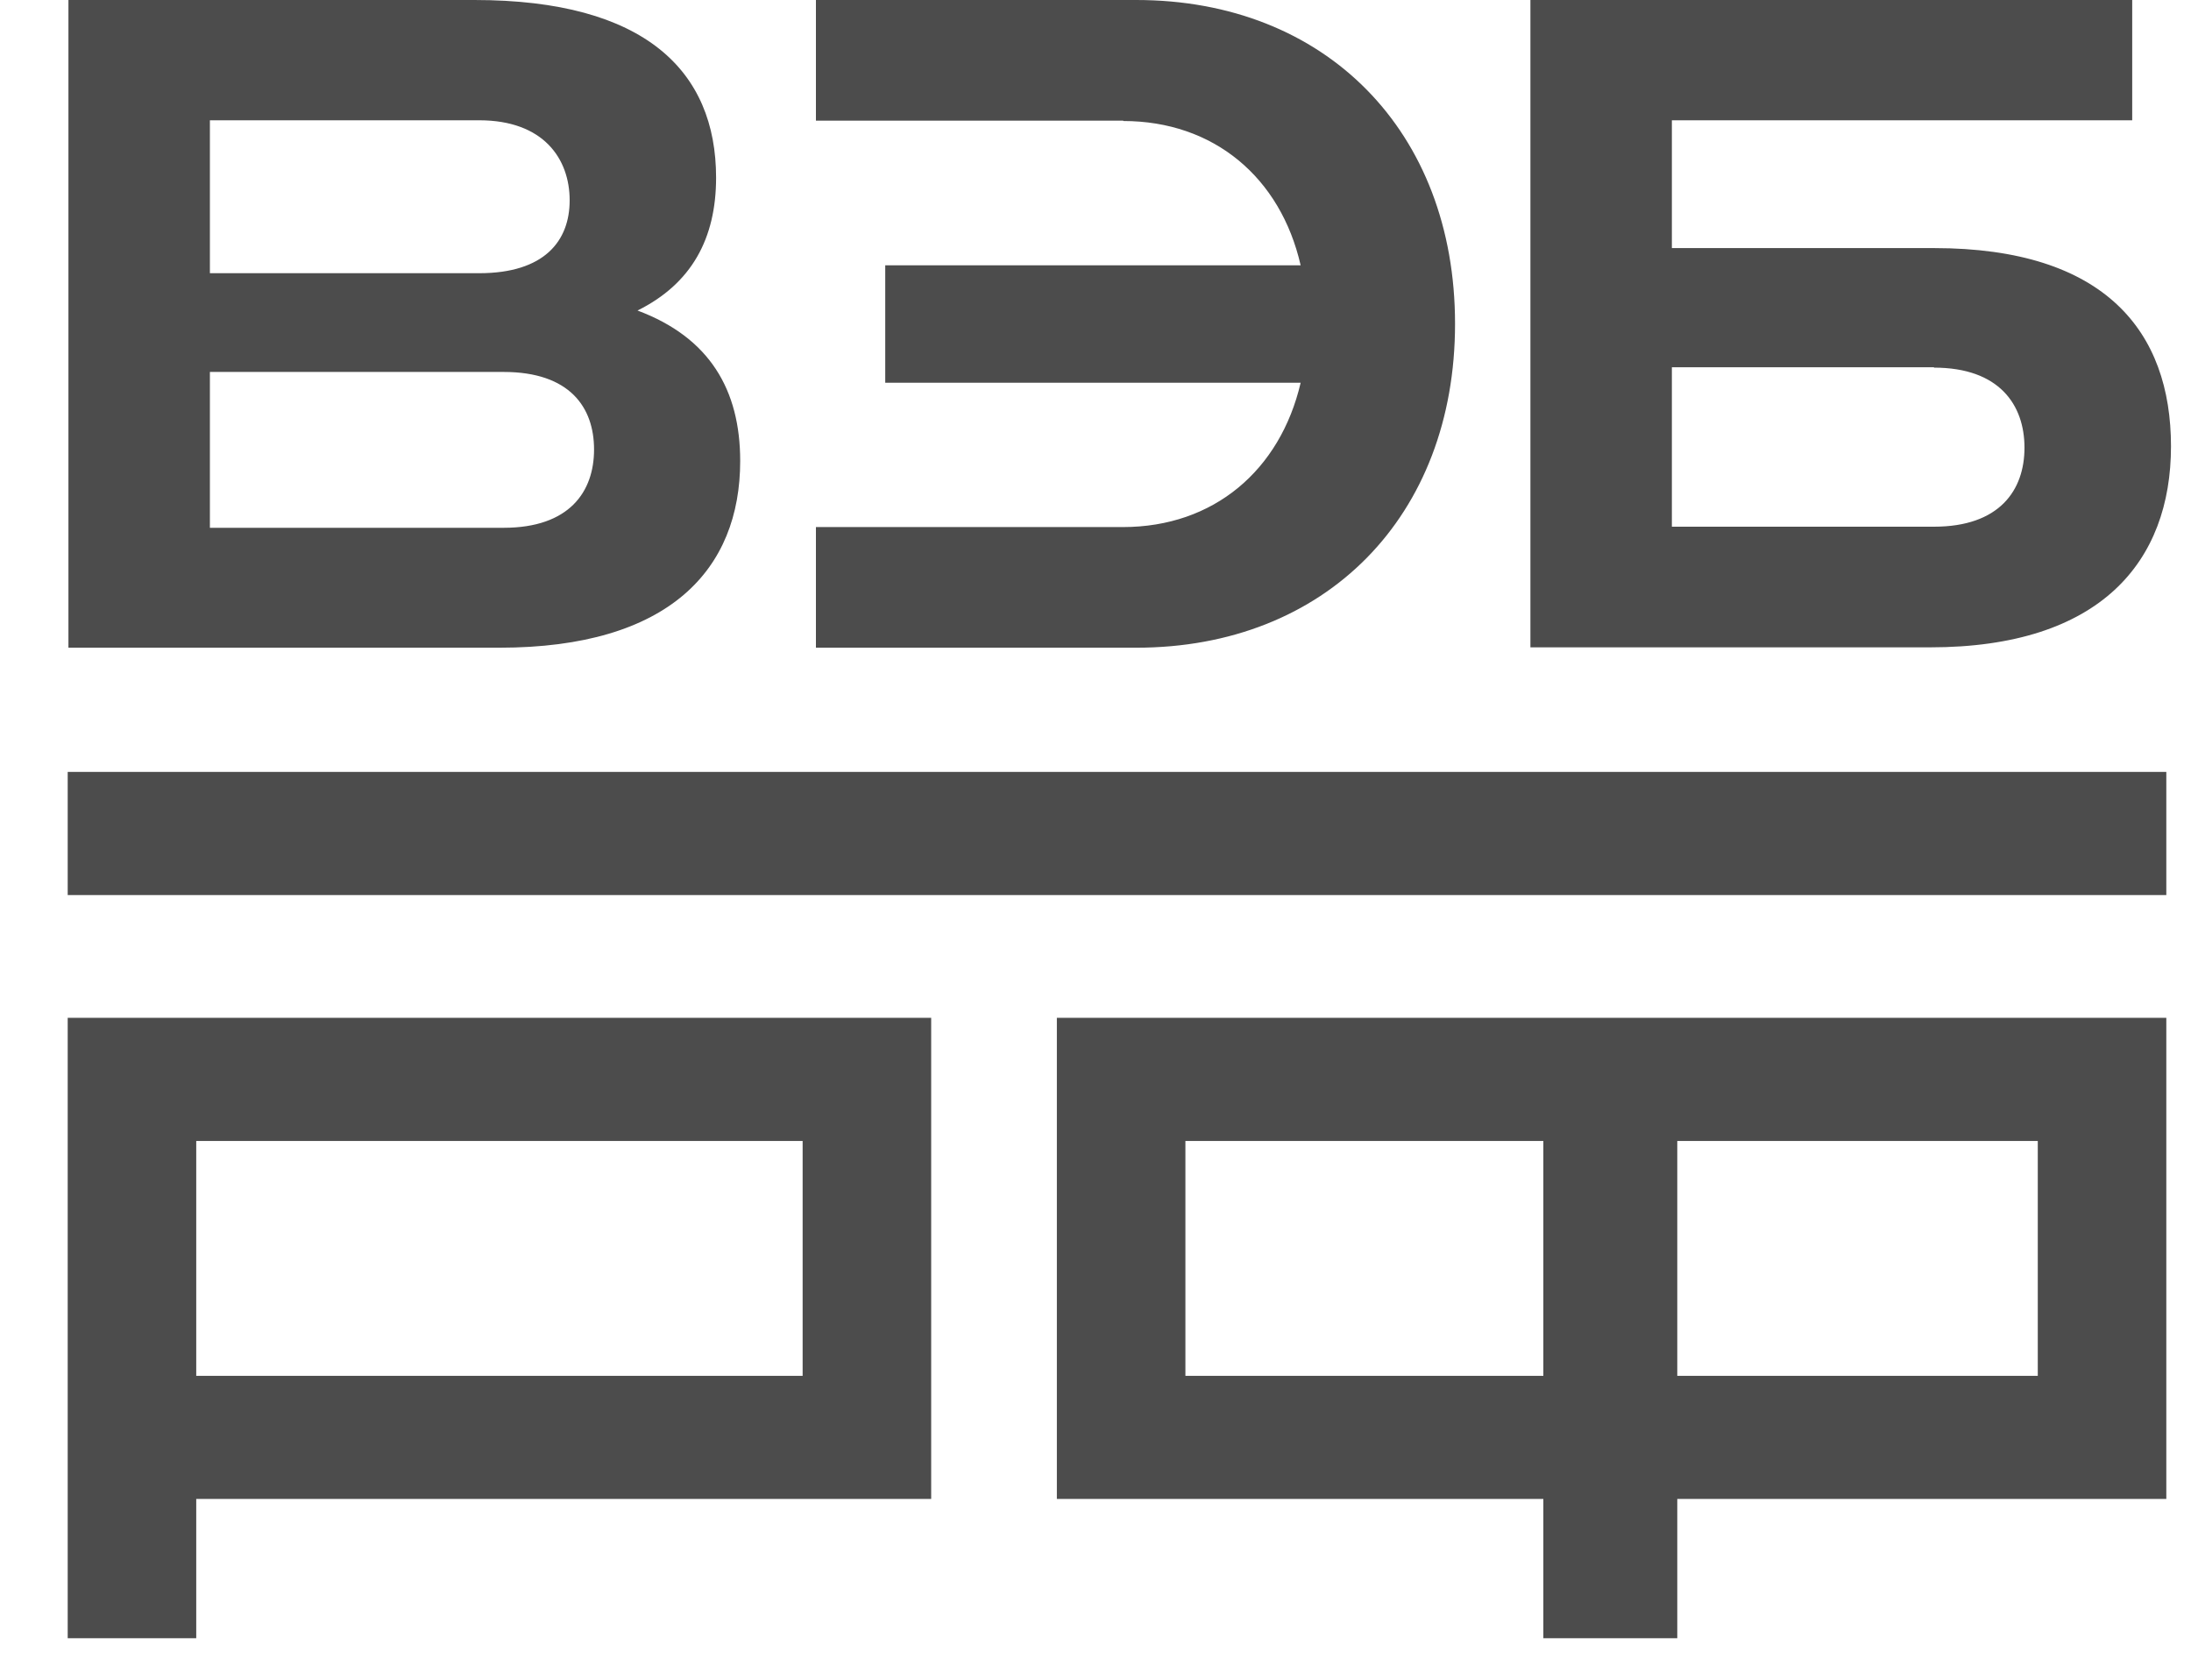 <svg width="30" height="23" viewBox="0 0 30 23" fill="none" xmlns="http://www.w3.org/2000/svg">
    <path opacity="0.7" d="M0.927 10.57H29.662V12.256H0.927V10.57ZM0.927 22.432H2.687V20.525H12.75V13.937H0.927V22.432ZM2.687 15.623H10.99V18.839H2.687V15.623ZM14.471 20.525H21.132V22.432H22.966V20.525H29.662V13.937H14.471V20.525ZM22.966 15.623H27.902V18.839H22.966V15.623ZM16.231 15.623H21.132V18.839H16.231V15.623ZM27.267 1.647H29.195V0H20.955V8.864H26.427C28.762 8.864 29.726 7.689 29.726 6.111C29.726 4.547 28.831 3.397 26.481 3.397H22.892V1.647H27.267ZM26.481 5.034C27.376 5.034 27.72 5.545 27.72 6.13C27.72 6.715 27.376 7.212 26.481 7.212H22.892V5.029H26.481V5.034ZM15.375 7.217H11.172V8.869H15.557C18.153 8.869 19.923 7.069 19.923 4.434C19.923 1.799 18.153 0 15.557 0H11.172V1.652H15.38V1.657C16.619 1.657 17.534 2.429 17.809 3.633H12.121V5.241H17.809C17.529 6.44 16.619 7.217 15.375 7.217ZM9.805 2.433C9.805 0.973 8.832 0 6.497 0H0.937V8.869H6.836C9.171 8.869 10.135 7.792 10.135 6.312C10.135 5.339 9.717 4.621 8.729 4.252C9.471 3.884 9.805 3.264 9.805 2.433ZM2.874 1.647H6.561C7.446 1.647 7.8 2.178 7.8 2.743C7.8 3.299 7.455 3.741 6.561 3.741H2.874V1.647ZM6.895 7.227H2.874V5.093H6.895C7.804 5.093 8.134 5.58 8.134 6.155C8.134 6.73 7.8 7.227 6.895 7.227Z" fill="black"/>
</svg>